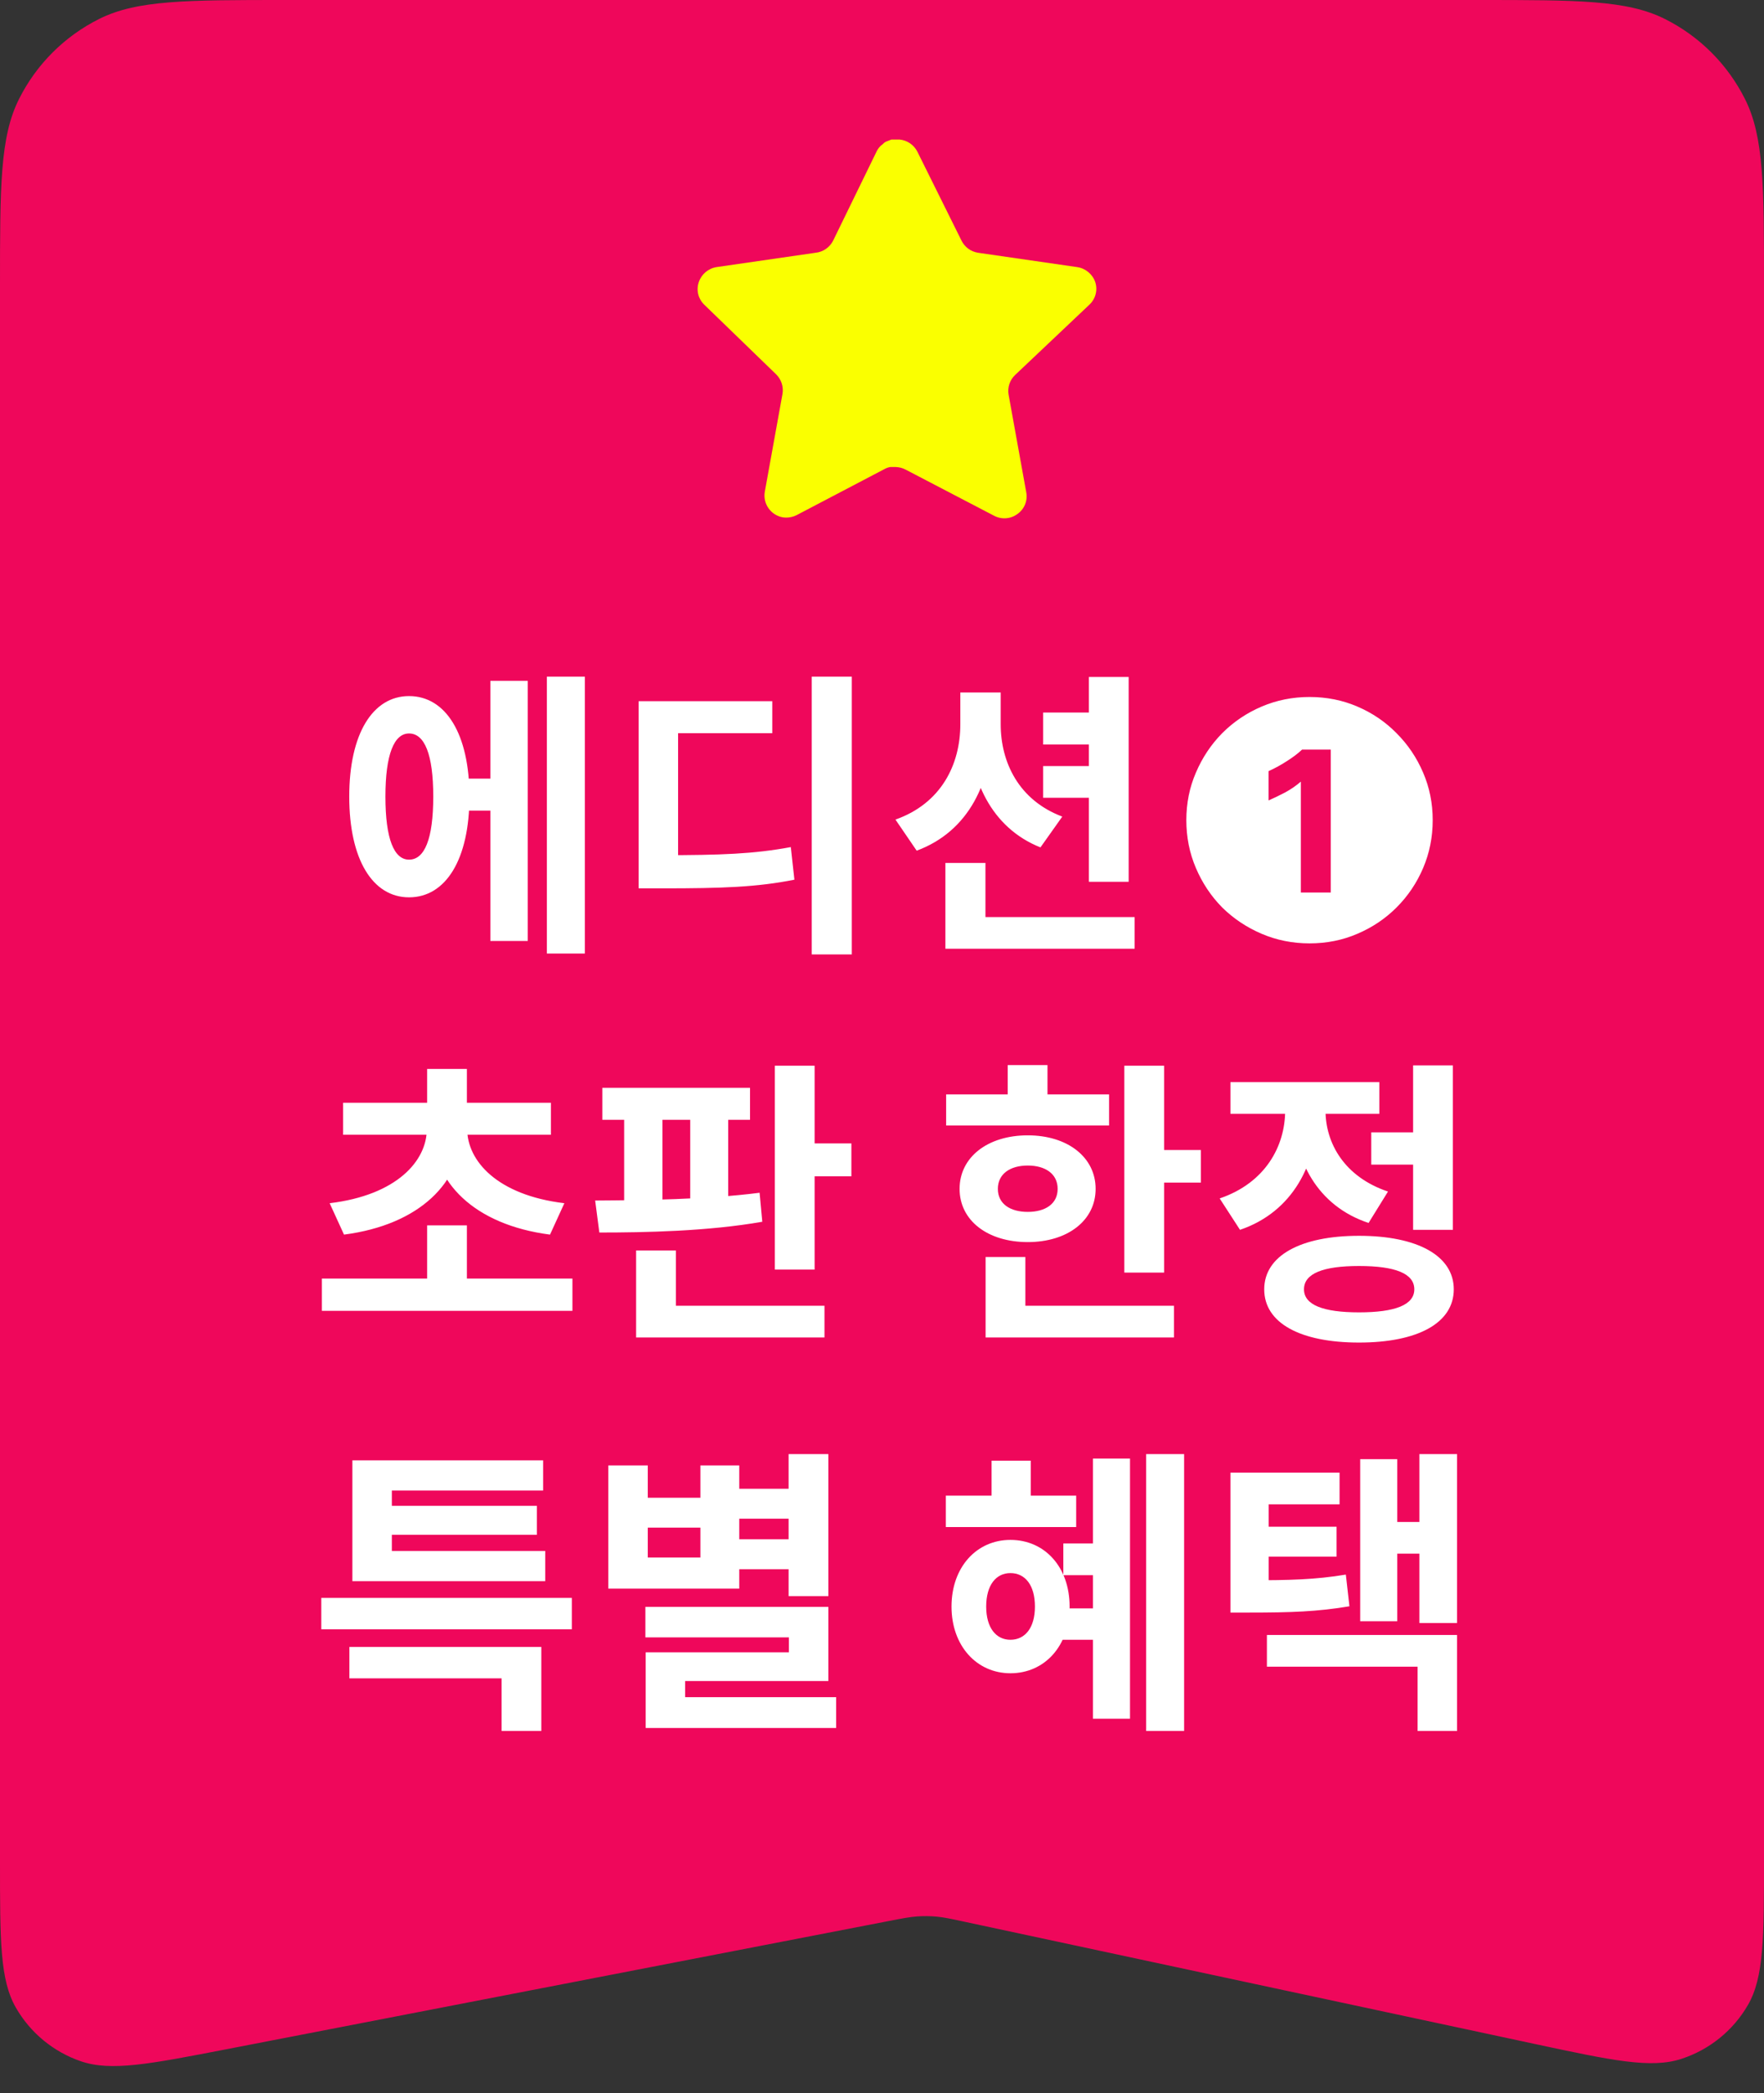 <svg width="59" height="70" viewBox="0 0 59 70" fill="none" xmlns="http://www.w3.org/2000/svg">
<rect x="0" y="0" width="59" height="70" fill="#333333" stroke="none"/>
<path d="M0 9.54C0 6.236 0 4.584 0.633 3.318C1.213 2.156 2.156 1.213 3.318 0.633C4.584 0 6.236 0 9.54 0H49.46C52.764 0 54.416 0 55.682 0.633C56.844 1.213 57.786 2.156 58.367 3.318C59 4.584 59 6.236 59 9.54V62.133C59 64.796 59 66.128 58.46 67.059C57.966 67.911 57.174 68.551 56.238 68.856C55.214 69.189 53.912 68.91 51.307 68.352L32.268 64.272C31.799 64.171 31.565 64.121 31.328 64.099C31.109 64.079 30.889 64.077 30.67 64.093C30.433 64.11 30.197 64.155 29.727 64.246L7.569 68.535C5 69.032 3.716 69.281 2.709 68.938C1.787 68.623 1.012 67.984 0.528 67.138C0 66.215 0 64.907 0 62.291V9.54Z" fill="#EF075B"/>
<path d="M15.301 26.04V27.11H16.821V26.04H15.301ZM18.291 22.63V31.89H19.561V22.63H18.291ZM16.401 22.77V31.47H17.651V22.77H16.401ZM13.681 23.28C12.461 23.28 11.681 24.55 11.681 26.64C11.681 28.74 12.461 30.01 13.681 30.01C14.911 30.01 15.701 28.74 15.701 26.64C15.701 24.55 14.911 23.28 13.681 23.28ZM13.681 24.53C14.201 24.53 14.491 25.23 14.491 26.64C14.491 28.06 14.201 28.75 13.681 28.75C13.181 28.75 12.891 28.06 12.891 26.64C12.891 25.23 13.181 24.53 13.681 24.53ZM27.15 22.63V31.92H28.49V22.63H27.15ZM21.36 28.6V29.71H22.16C24.15 29.71 25.32 29.67 26.57 29.42L26.45 28.33C25.21 28.56 24.11 28.6 22.16 28.6H21.36ZM21.36 23.45V29.02H22.68V24.52H25.83V23.45H21.36ZM34.89 23.83V24.9H36.73V23.83H34.89ZM34.89 25.62V26.68H36.73V25.62H34.89ZM32.12 23.16V24.22C32.12 25.57 31.48 26.87 29.95 27.41L30.66 28.45C32.41 27.8 33.19 26.14 33.19 24.22V23.16H32.12ZM32.4 23.16V24.22C32.4 26.06 33.16 27.69 34.8 28.34L35.53 27.31C34.07 26.76 33.47 25.49 33.47 24.22V23.16H32.4ZM36.42 22.64V29.49H37.75V22.64H36.42ZM31.62 30.67V31.73H37.95V30.67H31.62ZM31.62 28.86V31.34H32.96V28.86H31.62ZM43.509 29.85H44.509V25.07H43.549C43.416 25.197 43.249 25.323 43.049 25.45C42.855 25.577 42.649 25.69 42.429 25.79V26.77C42.596 26.697 42.776 26.61 42.969 26.51C43.169 26.403 43.349 26.28 43.509 26.14V29.85ZM43.799 31.55C43.232 31.55 42.699 31.443 42.199 31.23C41.699 31.017 41.259 30.723 40.879 30.35C40.505 29.97 40.212 29.53 39.999 29.03C39.785 28.53 39.679 27.997 39.679 27.43C39.679 26.863 39.785 26.333 39.999 25.84C40.212 25.34 40.505 24.9 40.879 24.52C41.259 24.14 41.699 23.843 42.199 23.63C42.699 23.417 43.232 23.31 43.799 23.31C44.372 23.31 44.906 23.417 45.399 23.63C45.899 23.843 46.336 24.14 46.709 24.52C47.089 24.9 47.386 25.34 47.599 25.84C47.812 26.333 47.919 26.863 47.919 27.43C47.919 27.997 47.812 28.53 47.599 29.03C47.386 29.53 47.089 29.97 46.709 30.35C46.336 30.723 45.899 31.017 45.399 31.23C44.906 31.443 44.372 31.55 43.799 31.55ZM10.766 42.76V43.84H19.146V42.76H10.766ZM14.286 40.98V43.32H15.616V40.98H14.286ZM14.276 37.56V37.76C14.276 38.82 13.276 39.97 11.026 40.24L11.506 41.29C14.046 40.96 15.456 39.53 15.456 37.76V37.56H14.276ZM14.456 37.56V37.76C14.456 39.53 15.856 40.96 18.396 41.29L18.876 40.24C16.626 39.97 15.626 38.82 15.626 37.76V37.56H14.456ZM11.476 36.88V37.95H18.426V36.88H11.476ZM14.286 35.75V37.32H15.616V35.75H14.286ZM20.146 36.38V37.45H25.086V36.38H20.146ZM20.046 41.22C21.576 41.22 23.676 41.18 25.496 40.86L25.406 39.89C23.626 40.12 21.476 40.14 19.906 40.15L20.046 41.22ZM20.876 37.2V40.35H22.156V37.2H20.876ZM23.086 37.2V40.35H24.356V37.2H23.086ZM25.916 35.64V42.46H27.246V35.64H25.916ZM26.866 38.24V39.34H28.476V38.24H26.866ZM21.276 43.67V44.73H27.576V43.67H21.276ZM21.276 41.82V43.95H22.606V41.82H21.276ZM37.605 35.64V42.56H38.935V35.64H37.605ZM38.555 38.46V39.55H40.165V38.46H38.555ZM31.645 36.6V37.64H37.095V36.6H31.645ZM34.375 37.97C33.035 37.97 32.095 38.7 32.095 39.76C32.095 40.82 33.035 41.54 34.375 41.54C35.705 41.54 36.645 40.82 36.645 39.76C36.645 38.7 35.705 37.97 34.375 37.97ZM34.375 38.98C34.965 38.98 35.375 39.26 35.375 39.76C35.375 40.26 34.965 40.53 34.375 40.53C33.785 40.53 33.375 40.26 33.375 39.76C33.375 39.26 33.785 38.98 34.375 38.98ZM33.705 35.62V37.11H35.035V35.62H33.705ZM32.965 43.67V44.73H39.265V43.67H32.965ZM32.965 42.04V44.13H34.295V42.04H32.965ZM45.864 37.87V38.95H47.624V37.87H45.864ZM47.264 35.63V41.13H48.594V35.63H47.264ZM45.454 41.33C43.494 41.33 42.284 42 42.284 43.12C42.284 44.25 43.494 44.9 45.454 44.9C47.414 44.9 48.624 44.25 48.624 43.12C48.624 42 47.414 41.33 45.454 41.33ZM45.454 42.34C46.664 42.34 47.304 42.59 47.304 43.12C47.304 43.64 46.664 43.89 45.454 43.89C44.254 43.89 43.614 43.64 43.614 43.12C43.614 42.59 44.254 42.34 45.454 42.34ZM42.984 36.56V37.14C42.984 38.33 42.324 39.56 40.794 40.08L41.474 41.13C43.244 40.53 44.064 38.91 44.064 37.14V36.56H42.984ZM43.264 36.56V37.14C43.264 38.79 44.054 40.33 45.774 40.9L46.424 39.85C44.964 39.36 44.334 38.23 44.334 37.14V36.56H43.264ZM41.154 36.19V37.25H46.134V36.19H41.154ZM10.746 53.44V54.49H19.126V53.44H10.746ZM11.686 55.08V56.13H16.776V57.89H18.106V55.08H11.686ZM11.786 51.87V52.88H18.236V51.87H11.786ZM11.786 48.84V52.38H13.106V49.85H18.166V48.84H11.786ZM12.736 50.36V51.33H17.956V50.36H12.736ZM24.426 49.79V50.79H26.666V49.79H24.426ZM24.426 51.48V52.48H26.666V51.48H24.426ZM26.376 48.63V53.38H27.706V48.63H26.376ZM21.586 53.74V54.76H26.386V55.26H21.596V57.39H22.916V56.22H27.706V53.74H21.586ZM21.596 56.76V57.79H27.966V56.76H21.596ZM20.346 49.01V53.13H24.726V49.01H23.426V50.09H21.666V49.01H20.346ZM21.666 51.09H23.426V52.09H21.666V51.09ZM38.335 48.63V57.89H39.605V48.63H38.335ZM36.555 48.78V57.48H37.795V48.78H36.555ZM35.565 51.62V52.68H37.115V51.62H35.565ZM35.505 53.79V54.84H37.065V53.79H35.505ZM31.635 50.02V51.07H35.995V50.02H31.635ZM33.795 51.5C32.665 51.5 31.825 52.41 31.825 53.73C31.825 55.04 32.665 55.96 33.795 55.96C34.945 55.96 35.775 55.04 35.775 53.73C35.775 52.41 34.945 51.5 33.795 51.5ZM33.795 52.61C34.285 52.61 34.615 53.01 34.615 53.73C34.615 54.44 34.285 54.84 33.795 54.84C33.315 54.84 32.985 54.44 32.985 53.73C32.985 53.01 33.315 52.61 33.795 52.61ZM33.165 48.85V50.67H34.475V48.85H33.165ZM41.154 52.85V53.93H41.794C43.174 53.93 44.074 53.9 45.134 53.72L45.014 52.66C43.994 52.83 43.134 52.85 41.794 52.85H41.154ZM41.154 49.25V53.44H42.434V50.31H44.804V49.25H41.154ZM42.054 51.06V52.06H44.704V51.06H42.054ZM47.474 48.63V54.28H48.734V48.63H47.474ZM46.364 50.9V51.96H47.834V50.9H46.364ZM45.494 48.8V54.22H46.734V48.8H45.494ZM42.374 54.68V55.74H47.414V57.89H48.734V54.68H42.374Z" fill="white"/>
<path d="M33.946 12.547C33.773 12.714 33.694 12.956 33.733 13.193L34.326 16.473C34.376 16.751 34.258 17.033 34.026 17.193C33.798 17.36 33.494 17.38 33.246 17.247L30.293 15.707C30.19 15.652 30.076 15.623 29.96 15.619H29.779C29.716 15.629 29.655 15.649 29.599 15.679L26.646 17.227C26.5 17.3 26.334 17.326 26.172 17.3C25.778 17.225 25.514 16.849 25.579 16.453L26.172 13.173C26.212 12.933 26.132 12.69 25.96 12.52L23.552 10.187C23.351 9.991 23.281 9.698 23.373 9.433C23.462 9.169 23.69 8.977 23.966 8.933L27.279 8.453C27.531 8.427 27.752 8.273 27.866 8.047L29.326 5.053C29.36 4.987 29.405 4.925 29.459 4.873L29.519 4.827C29.55 4.792 29.586 4.763 29.626 4.74L29.699 4.713L29.812 4.667H30.093C30.344 4.693 30.564 4.843 30.68 5.067L32.159 8.047C32.266 8.265 32.473 8.416 32.712 8.453L36.026 8.933C36.306 8.973 36.54 9.167 36.632 9.433C36.72 9.701 36.644 9.994 36.439 10.187L33.946 12.547Z" fill="#FAFF00"/>
</svg>
